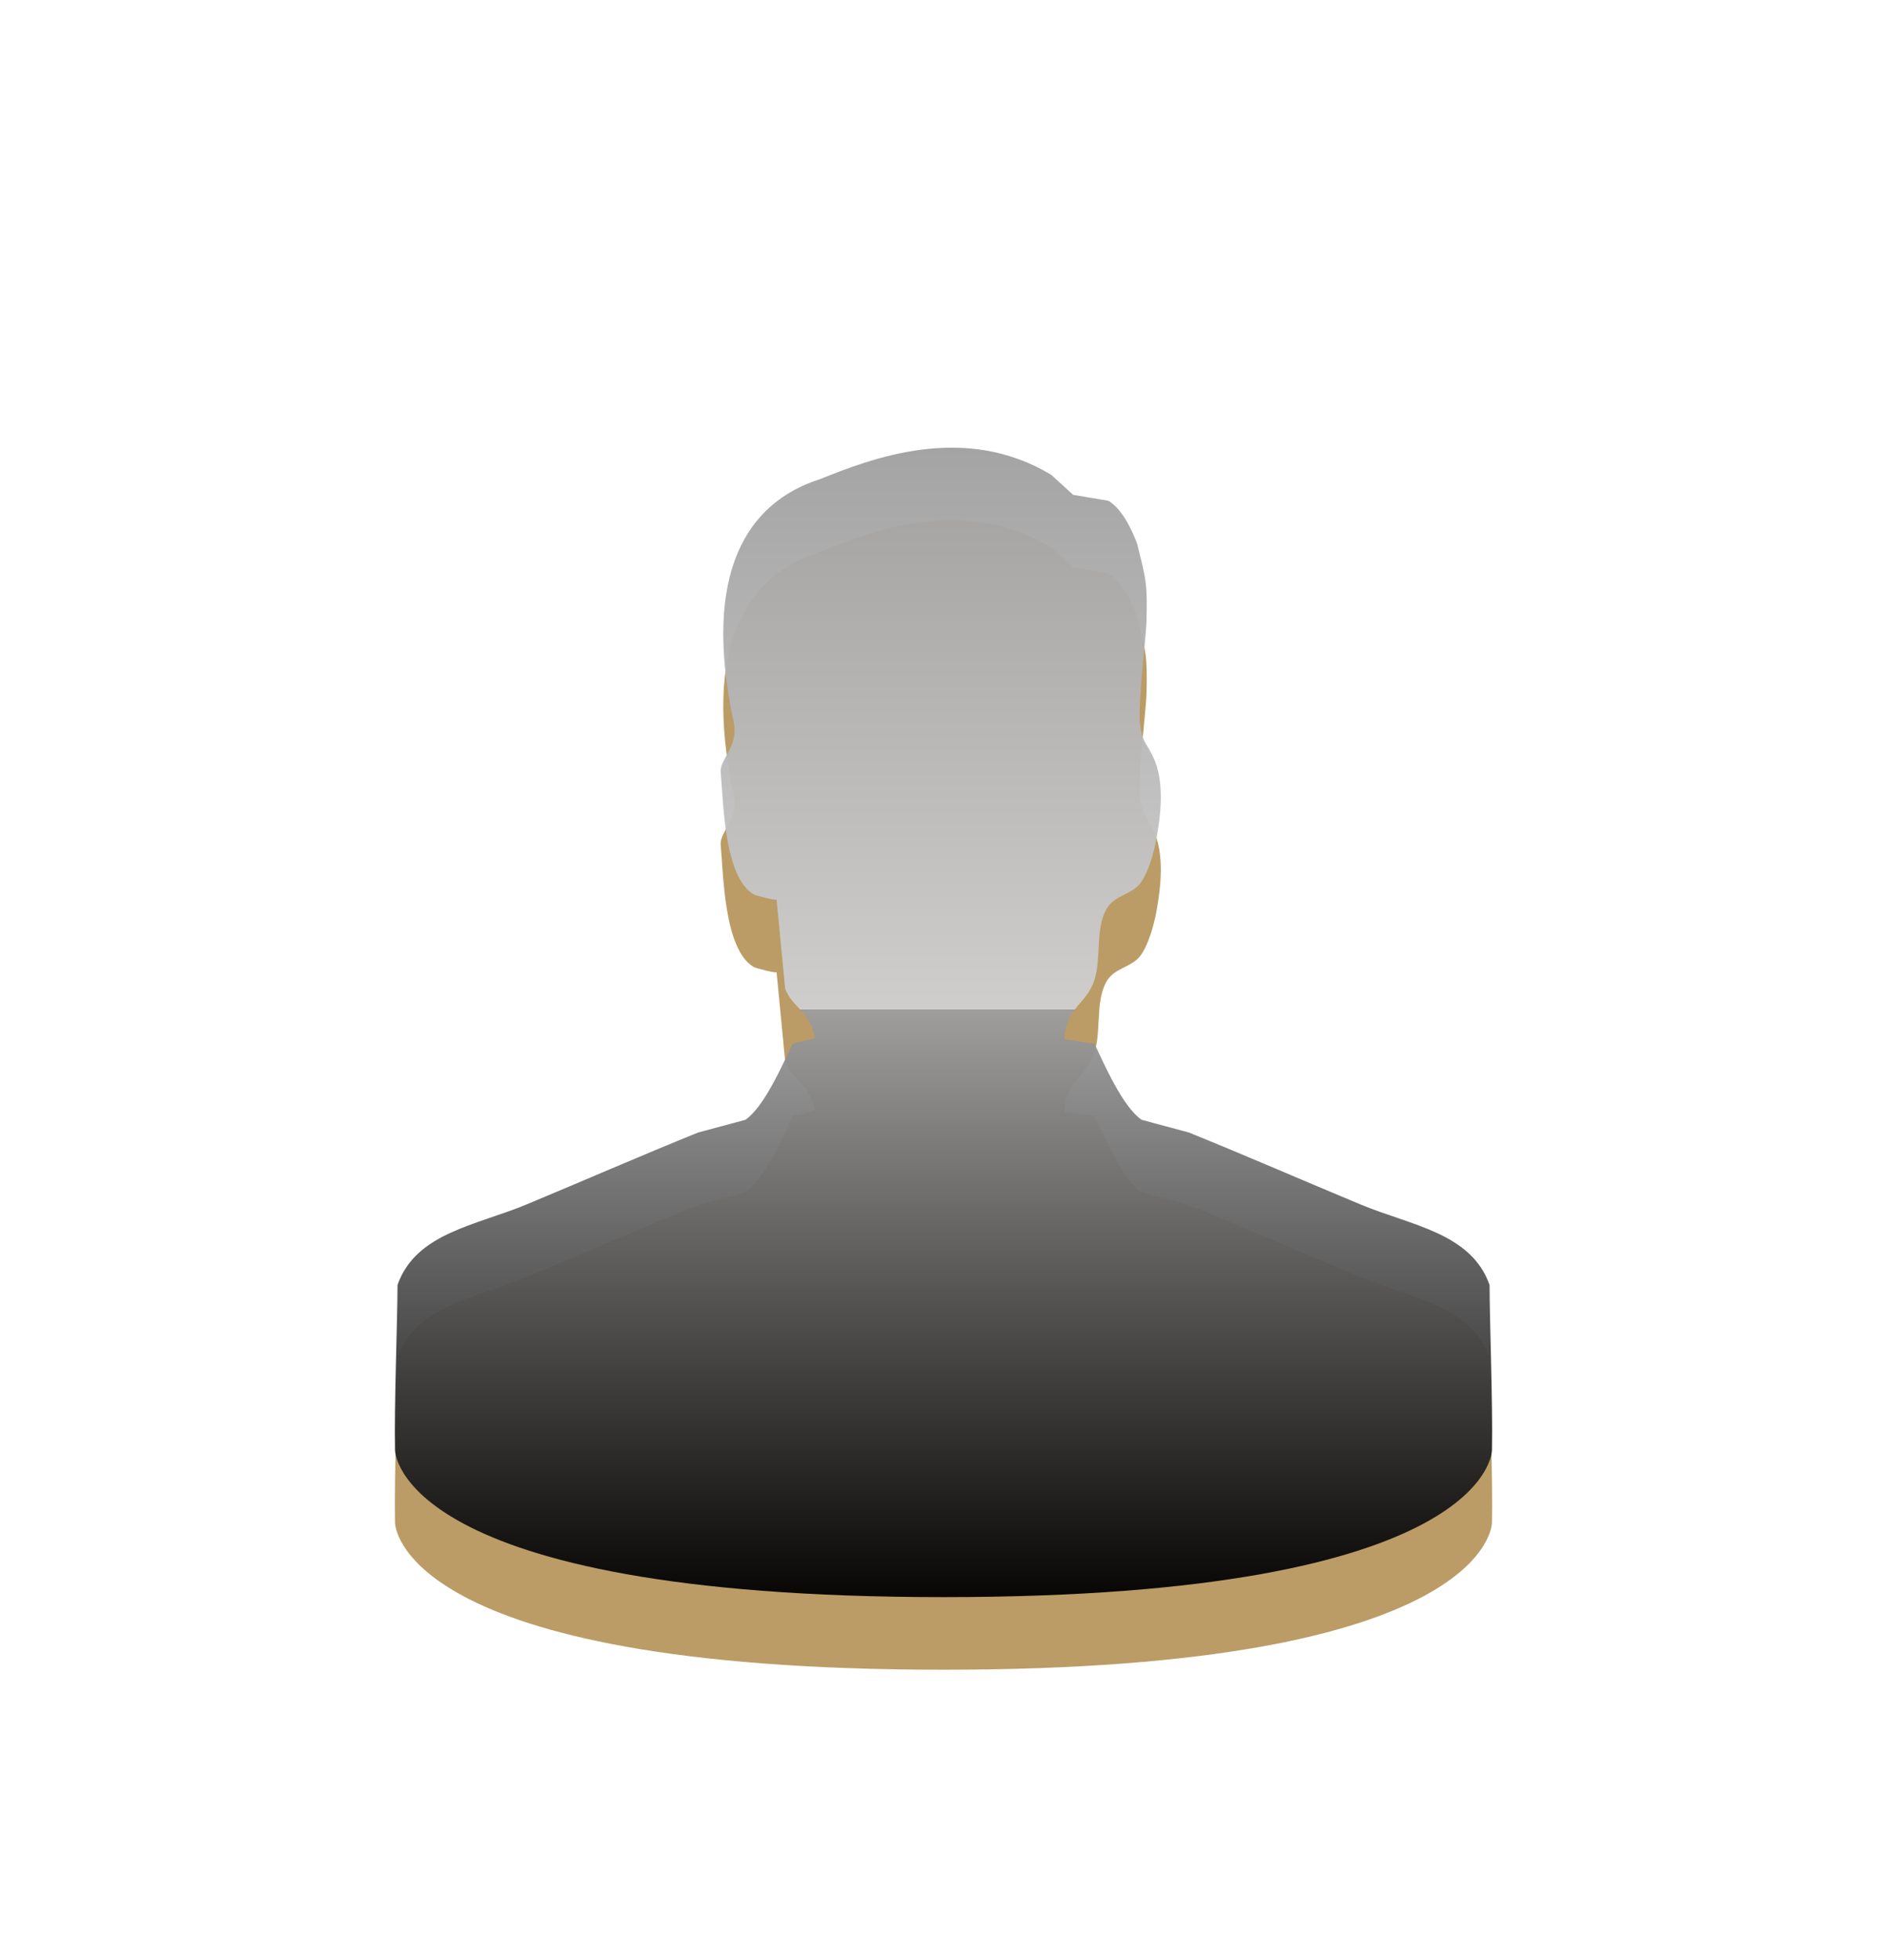 <svg xmlns="http://www.w3.org/2000/svg" width="26" height="27"><defs><linearGradient id="b" x1="0%" x2="0%" y1="100%" y2="0%"><stop offset="0%" stop-opacity=".96"/><stop offset="50%" stop-color="#9E9E9E" stop-opacity=".96"/><stop offset="50%" stop-color="#D0D0D0" stop-opacity=".96"/><stop offset="100%" stop-color="#9E9E9E" stop-opacity=".96"/></linearGradient><filter id="a"><feOffset in="SourceAlpha" dy="1"/><feGaussianBlur result="blurOut"/><feFlood flood-color="#FFF1D8" result="floodOut"/><feComposite operator="out" in="floodOut" in2="blurOut" result="compOut"/><feComposite operator="in" in="compOut" in2="SourceAlpha"/><feComponentTransfer><feFuncA type="linear" slope=".44"/></feComponentTransfer><feBlend in2="SourceGraphic"/></filter></defs><g filter="url(#a)"><path fill-rule="evenodd" fill="#BB9C66" d="M15.669 7.495c.127.506.14.549.128 1.068-.005.201-.121 1.128-.09 1.412.026.234.086.253.179.446.164.336.109.8.047 1.139-.035.185-.107.449-.217.601-.122.167-.365.168-.472.363-.155.28-.067.673-.165.976-.111.343-.393.367-.414.817l.414.058c.138.29.392.874.651 1.05l.651.175c.76.307 1.605.675 2.367.992.694.289 1.525.391 1.776 1.109 0 .487.046 1.637.033 2.275 0 0 .003 2.024-7.557 2.024-7.559 0-7.557-2.024-7.557-2.024-.013-.638.034-1.788.034-2.275.25-.718 1.081-.82 1.775-1.109.762-.317 1.607-.685 2.367-.992l.651-.175c.259-.176.513-.76.651-1.05l.308-.074c-.07-.383-.311-.413-.411-.684l-.118-1.226c.002.019-.283-.051-.321-.074-.402-.248-.41-1.257-.449-1.676-.017-.191.253-.349.178-.7-.44-2.058.19-3.021 1.188-3.34.693-.277 1.985-.79 3.191-.058l.299.273.485.082c.243.138.398.597.398.597z"/></g><path fill="url(#b)" d="M15.669 7.495c.127.506.14.549.128 1.068-.005.201-.121 1.128-.09 1.412.026.234.086.253.179.446.164.336.109.8.047 1.139-.035.185-.107.449-.217.601-.122.167-.365.168-.472.363-.155.28-.067.673-.165.976-.111.343-.393.367-.414.817l.414.058c.138.29.392.874.651 1.05l.651.175c.76.307 1.605.675 2.367.992.694.289 1.525.391 1.776 1.109 0 .487.046 1.637.033 2.275 0 0 .003 2.024-7.557 2.024-7.559 0-7.557-2.024-7.557-2.024-.013-.638.034-1.788.034-2.275.25-.718 1.081-.82 1.775-1.109.762-.317 1.607-.685 2.367-.992l.651-.175c.259-.176.513-.76.651-1.05l.308-.074c-.07-.383-.311-.413-.411-.684l-.118-1.226c.002.019-.283-.051-.321-.074-.402-.248-.41-1.257-.449-1.676-.017-.191.253-.349.178-.7-.44-2.058.19-3.021 1.188-3.34.693-.277 1.985-.79 3.191-.058l.299.273.485.082c.243.138.398.597.398.597z"/></svg>